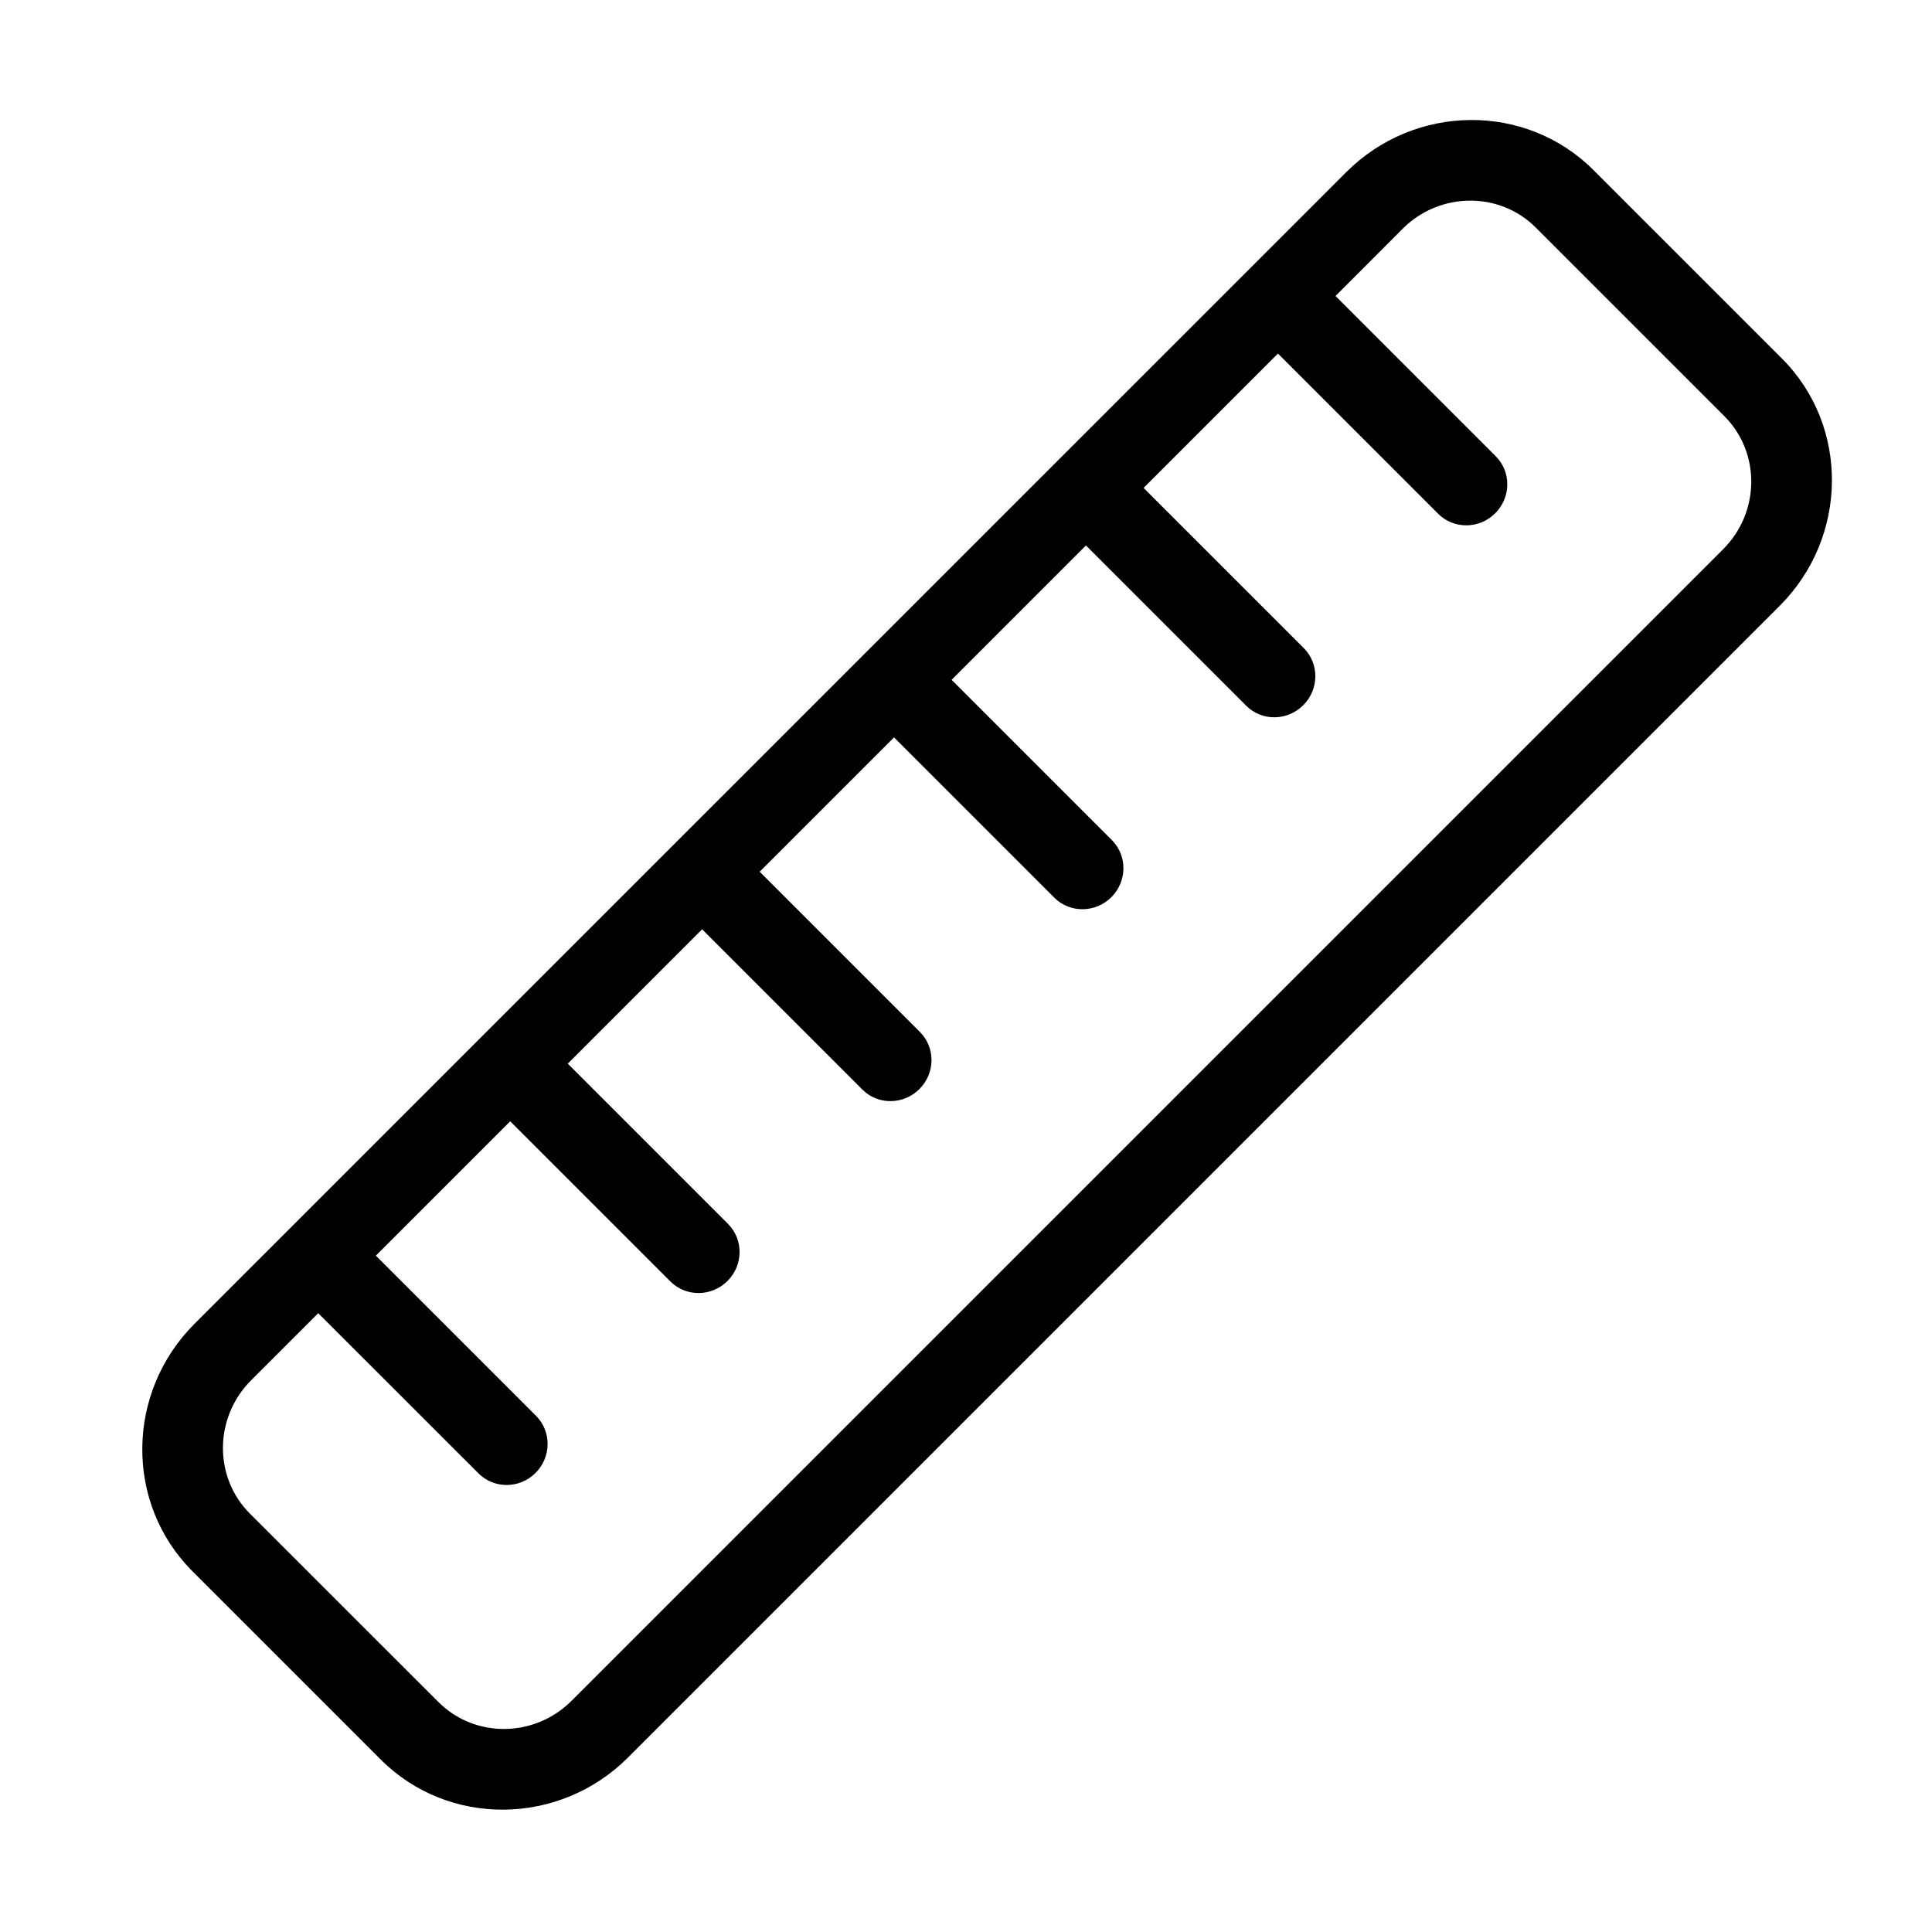 <svg viewBox="0 0 24 24" xmlns="http://www.w3.org/2000/svg">
    <path fill-rule="evenodd" clip-rule="evenodd" d="M22.136 4.454L19.794 2.112C18.954 1.273 17.576 1.285 16.722 2.14L2.416 16.445C1.562 17.299 1.55 18.677 2.389 19.517L4.731 21.859C5.57 22.698 6.948 22.686 7.803 21.831L22.108 7.526C22.962 6.671 22.975 5.293 22.136 4.454ZM7.1 21.128C6.64 21.589 5.898 21.595 5.446 21.143L3.104 18.802C2.652 18.35 2.659 17.608 3.119 17.147L3.953 16.313L5.944 18.303C6.138 18.497 6.456 18.495 6.653 18.297C6.85 18.1 6.853 17.782 6.659 17.588L4.669 15.598L6.338 13.929L8.328 15.919C8.522 16.113 8.84 16.11 9.037 15.913C9.235 15.716 9.237 15.398 9.044 15.204L7.053 13.213L8.722 11.544L10.713 13.535C10.906 13.729 11.224 13.726 11.421 13.529C11.619 13.331 11.622 13.014 11.428 12.82L9.437 10.829L11.106 9.16L13.097 11.151C13.291 11.345 13.608 11.342 13.806 11.145C14.003 10.947 14.006 10.63 13.812 10.436L11.821 8.445L13.49 6.776L15.481 8.767C15.675 8.961 15.992 8.958 16.19 8.76C16.387 8.563 16.39 8.245 16.196 8.051L14.206 6.061L15.875 4.392L17.865 6.382C18.059 6.576 18.376 6.574 18.574 6.376C18.772 6.178 18.774 5.861 18.58 5.667L16.59 3.677L17.424 2.842C17.884 2.382 18.627 2.375 19.078 2.827L21.42 5.169C21.872 5.621 21.866 6.363 21.405 6.823L7.1 21.128Z"/>
</svg>
